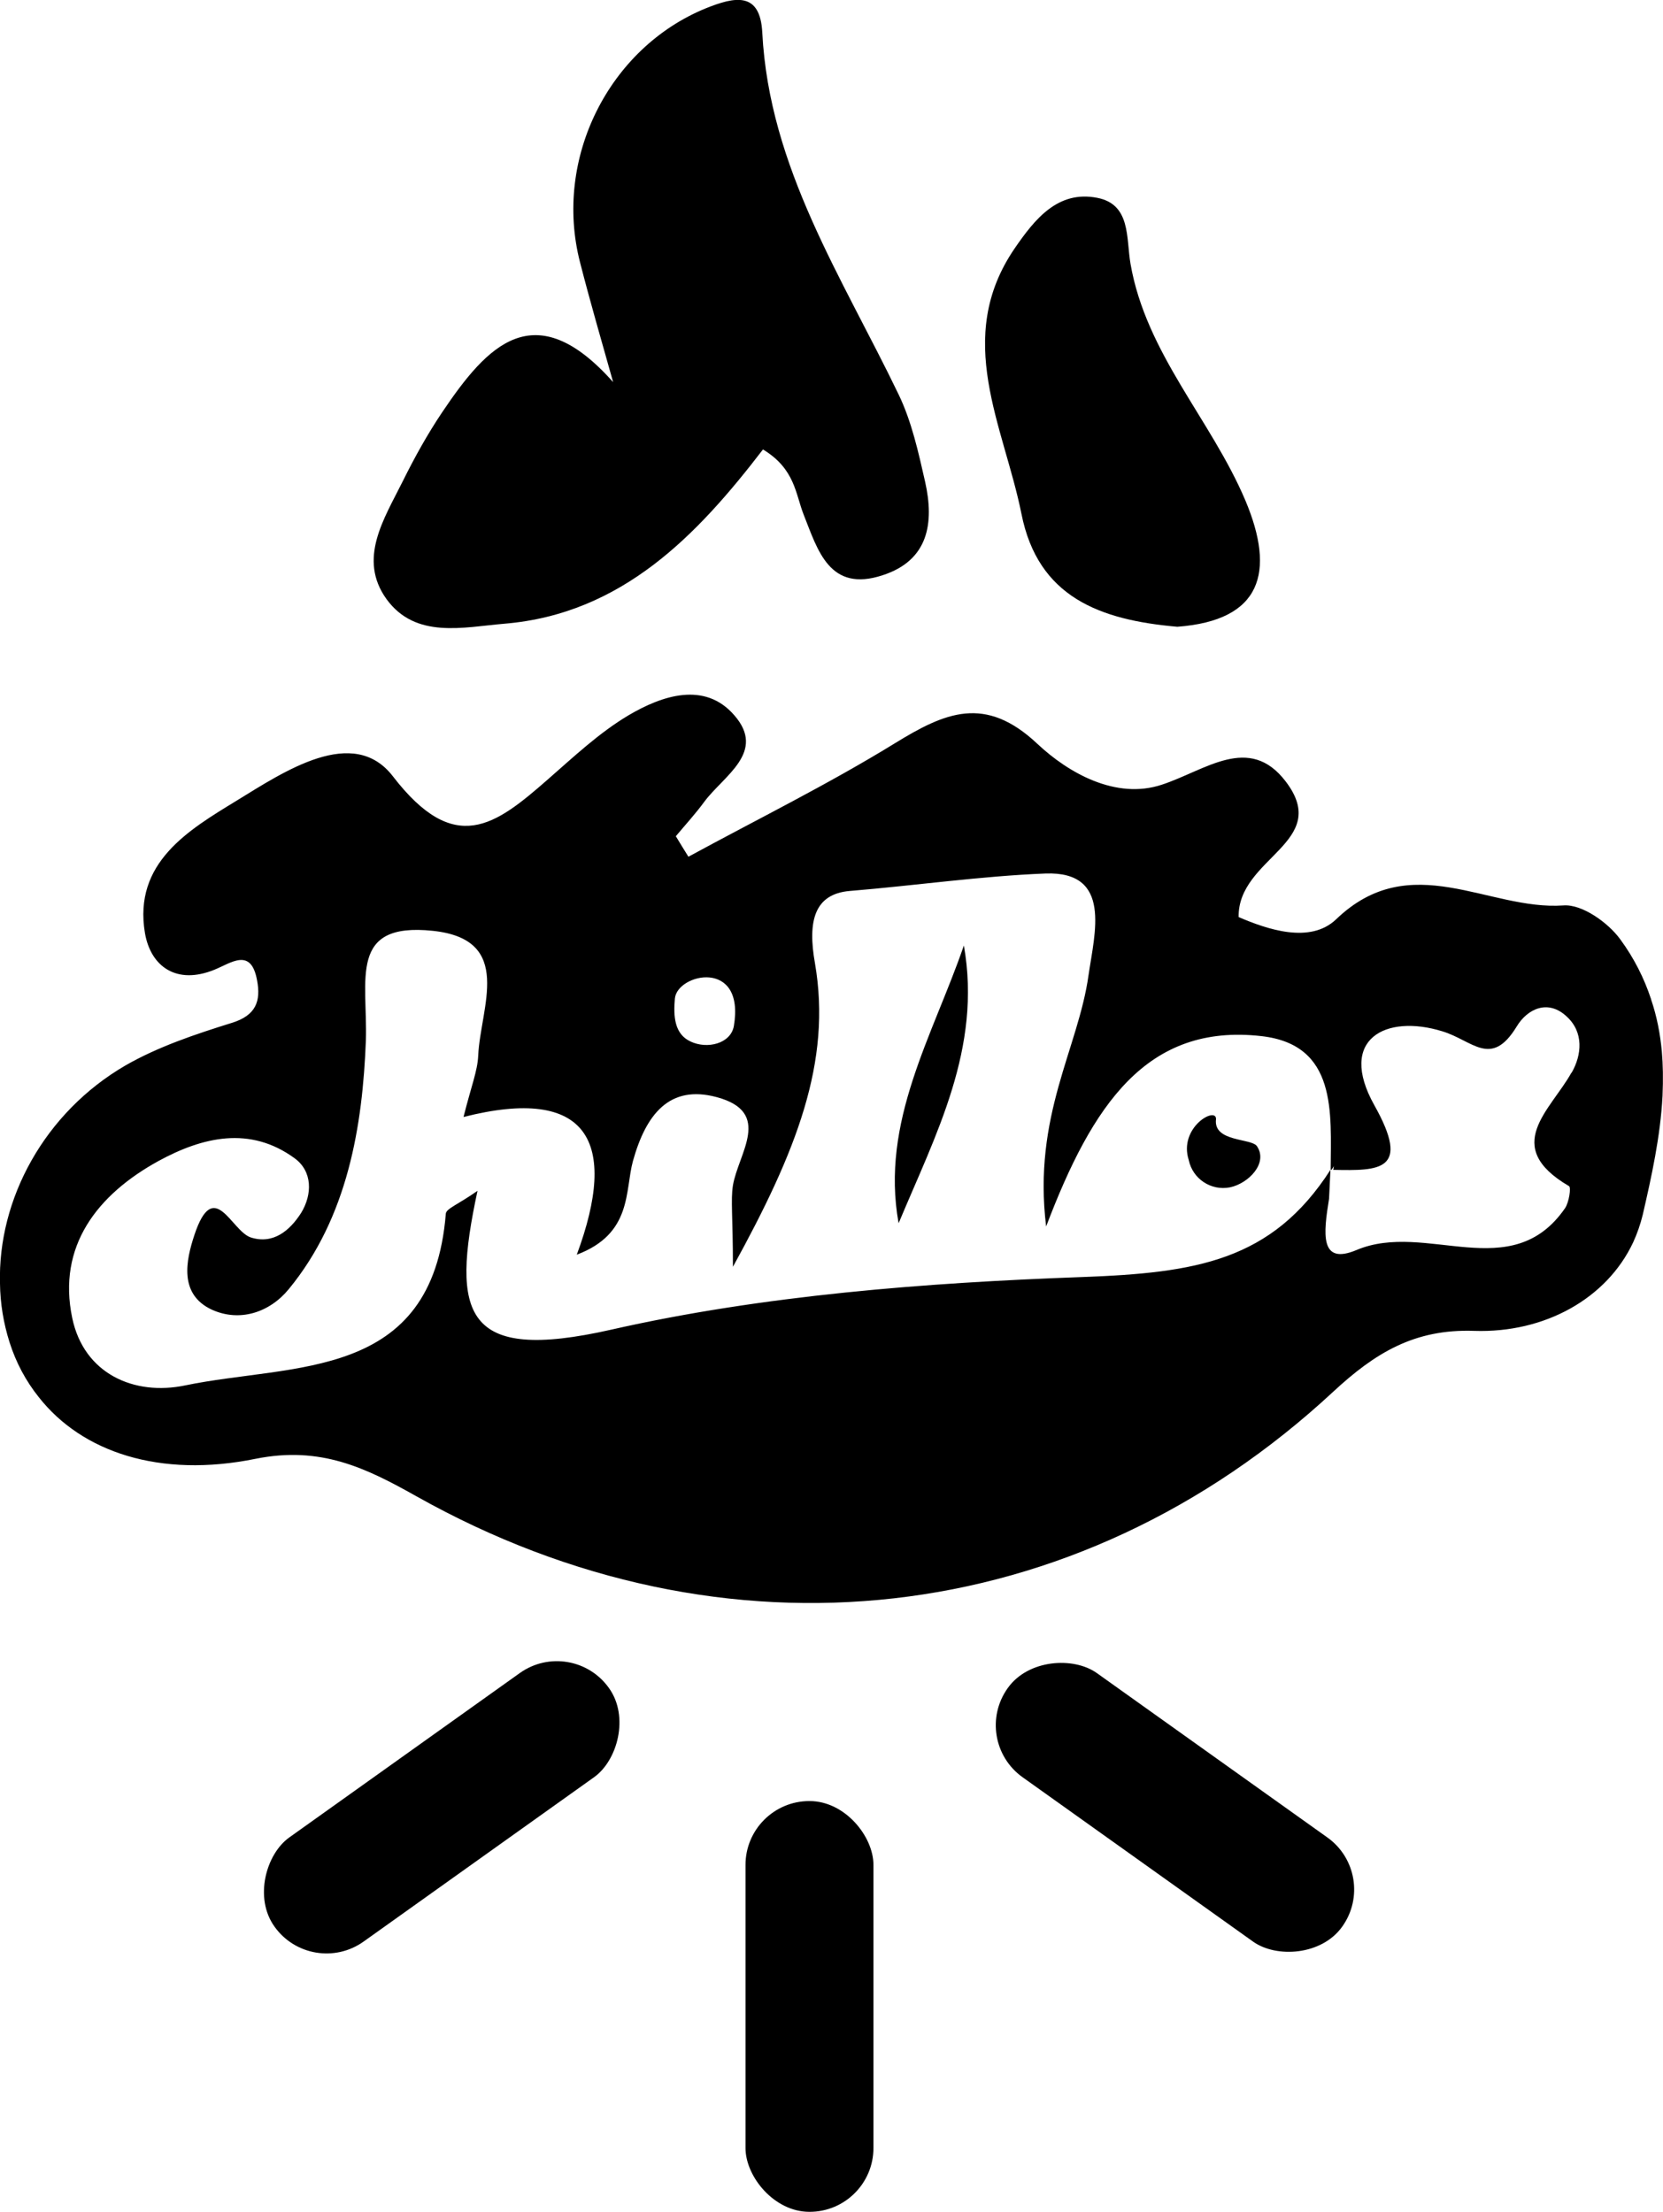 
<svg fill="currentColor" xmlns="http://www.w3.org/2000/svg" viewBox="0 0 71.36 94.93">
      <path d="M16.59,25.72c-1.25-1.73-.11-3.45,.69-5.06,.51-1.03,1.07-2.04,1.71-2.99,1.92-2.85,3.95-5.06,7.32-1.27-.48-1.71-.98-3.42-1.42-5.14-1.15-4.46,1.24-9.2,5.39-10.9,1.26-.51,2.34-.73,2.43,1.04,.3,5.81,3.44,10.52,5.85,15.53,.56,1.16,.85,2.48,1.14,3.76,.39,1.75,.15,3.36-1.83,4-2.28,.75-2.78-1.08-3.38-2.59-.36-.91-.37-1.97-1.75-2.81-2.8,3.65-6.03,7.06-11.1,7.48-1.77,.15-3.8,.66-5.05-1.05Z"/>
      <path d="M43.83,22.05c-.76-3.78-2.93-7.53-.29-11.39,.86-1.25,1.85-2.5,3.54-2.17,1.45,.28,1.24,1.72,1.43,2.83,.67,3.86,3.46,6.69,4.93,10.16,1.3,3.09,.69,5.15-2.92,5.42-3.33-.29-5.98-1.27-6.69-4.85Z"/>
      <path d="M38.56,52.5c-.79-4.36,1.47-8.05,2.8-11.92,.78,4.41-1.21,8.11-2.8,11.92Z"/>
      <path d="M51.01,49.79c-.45-1.4,1.18-2.32,1.17-1.76-.13,1,1.54,.81,1.76,1.17,.48,.72-.36,1.59-1.16,1.76-.81,.16-1.6-.36-1.77-1.17Z"/>
      <path d="M71.31,45.13c-.07-.75-.21-1.5-.46-2.23,0,0,0-.03-.01-.04-.29-.87-.71-1.72-1.31-2.54-.53-.73-1.65-1.52-2.44-1.46-3.23,.23-6.55-2.48-9.75,.59-1.12,1.08-2.98,.43-4.19-.09-.04-2.56,4.02-3.2,2.02-5.82-1.57-2.06-3.45-.47-5.32,.14-1.96,.65-4-.5-5.33-1.75-2.25-2.12-3.97-1.35-6.12-.03-2.86,1.76-5.9,3.26-8.86,4.87-.18-.29-.36-.58-.54-.88,.41-.49,.85-.97,1.23-1.49,.83-1.11,2.66-2.12,1.28-3.7-1.27-1.47-3.1-.85-4.54,0-1.26,.75-2.35,1.78-3.46,2.75-2.27,1.99-4,3.31-6.65-.13-1.7-2.21-4.66-.21-6.7,1.04-2.06,1.26-4.45,2.66-3.94,5.69,.25,1.44,1.36,2.23,2.98,1.57,.72-.29,1.57-.97,1.83,.45,.17,.89-.04,1.51-1.08,1.83-1.57,.49-3.16,1.02-4.57,1.83C1.91,47.75-.1,51.46,0,55.09c.01,.85,.15,1.7,.41,2.52,.28,.88,.7,1.66,1.25,2.35,1.85,2.36,5.19,3.49,9.31,2.65,2.79-.56,4.73,.39,6.9,1.61,13.22,7.43,28.32,5.74,39.33-4.48,1.8-1.67,3.49-2.71,6.06-2.62,3.03,.1,5.69-1.39,6.82-3.8,.17-.37,.31-.77,.41-1.18,.38-1.65,.76-3.37,.85-5.11,.03-.71,.02-1.34-.03-1.9Zm-3.88,.91c-.9,1.62-3.02,3.16-.1,4.87,.09,.06,0,.68-.17,.94-2.31,3.35-5.96,.54-8.95,1.8-1.59,.67-1.42-.71-1.18-2.2l.06-1.24c-2.52,3.92-5.79,4.42-10.65,4.6-6.68,.24-13.7,.78-20.22,2.26-6.33,1.43-6.87-.65-5.73-5.96-.84,.59-1.34,.76-1.36,.98-.58,7.21-6.55,6.41-11.18,7.37-2.2,.46-4.35-.5-4.85-2.89-.65-3.09,1.08-5.3,3.7-6.74,1.89-1.03,3.92-1.52,5.84-.12,.77,.56,.77,1.55,.28,2.35-.48,.75-1.19,1.36-2.16,1.05-.84-.28-1.58-2.63-2.42-.1-.36,1.09-.67,2.54,.75,3.2,1.19,.54,2.47,.13,3.3-.88,2.54-3.09,3.17-7.02,3.31-10.68,.08-2.62-.76-5.08,2.87-4.7,3.52,.37,2.04,3.29,1.95,5.36-.03,.66-.3,1.31-.63,2.63,5.36-1.36,6.66,1.06,4.86,5.91,2.39-.9,2.06-2.74,2.41-4.02,.56-2.01,1.57-3.29,3.6-2.74,2.41,.65,.92,2.41,.69,3.79-.1,.64,0,1.32,0,3.49,2.72-4.94,4.25-8.79,3.52-13.03-.32-1.8-.03-2.97,1.49-3.1,2.8-.23,5.63-.64,8.41-.75,2.86-.1,2.1,2.56,1.84,4.36-.44,3.16-2.4,6.03-1.82,10.79,1.98-5.22,4.32-8.73,9.24-8.17,3.26,.37,2.98,3.29,2.97,5.74h.03c.05-.06,.08-.11,.11-.16-.01,.05-.02,.1-.03,.16,1.99,.04,3.35,.05,1.76-2.78-1.59-2.85,.51-3.91,2.91-3.17,1.31,.39,2.1,1.6,3.2-.2,.45-.75,1.34-1.2,2.16-.42,.72,.67,.64,1.63,.2,2.4Zm-35.94-2c-.14,.76-1.15,1-1.86,.66-.69-.32-.74-1.08-.67-1.85,.11-1.07,3.02-1.72,2.53,1.19Z"/>
      <rect x="31.99" y="77.3" width="5.49" height="17.63" rx="2.74" ry="2.74"/>
      <rect x="47.68" y="68.75" width="5.49" height="17.63" rx="2.74" ry="2.74" transform="translate(-42.01 73.58) rotate(-54.5)"/>
      <rect x="16.22" y="68.75" width="5.49" height="17.63" rx="2.74" ry="2.74" transform="translate(-33.18 138.05) rotate(-125.5)"/>

</svg>